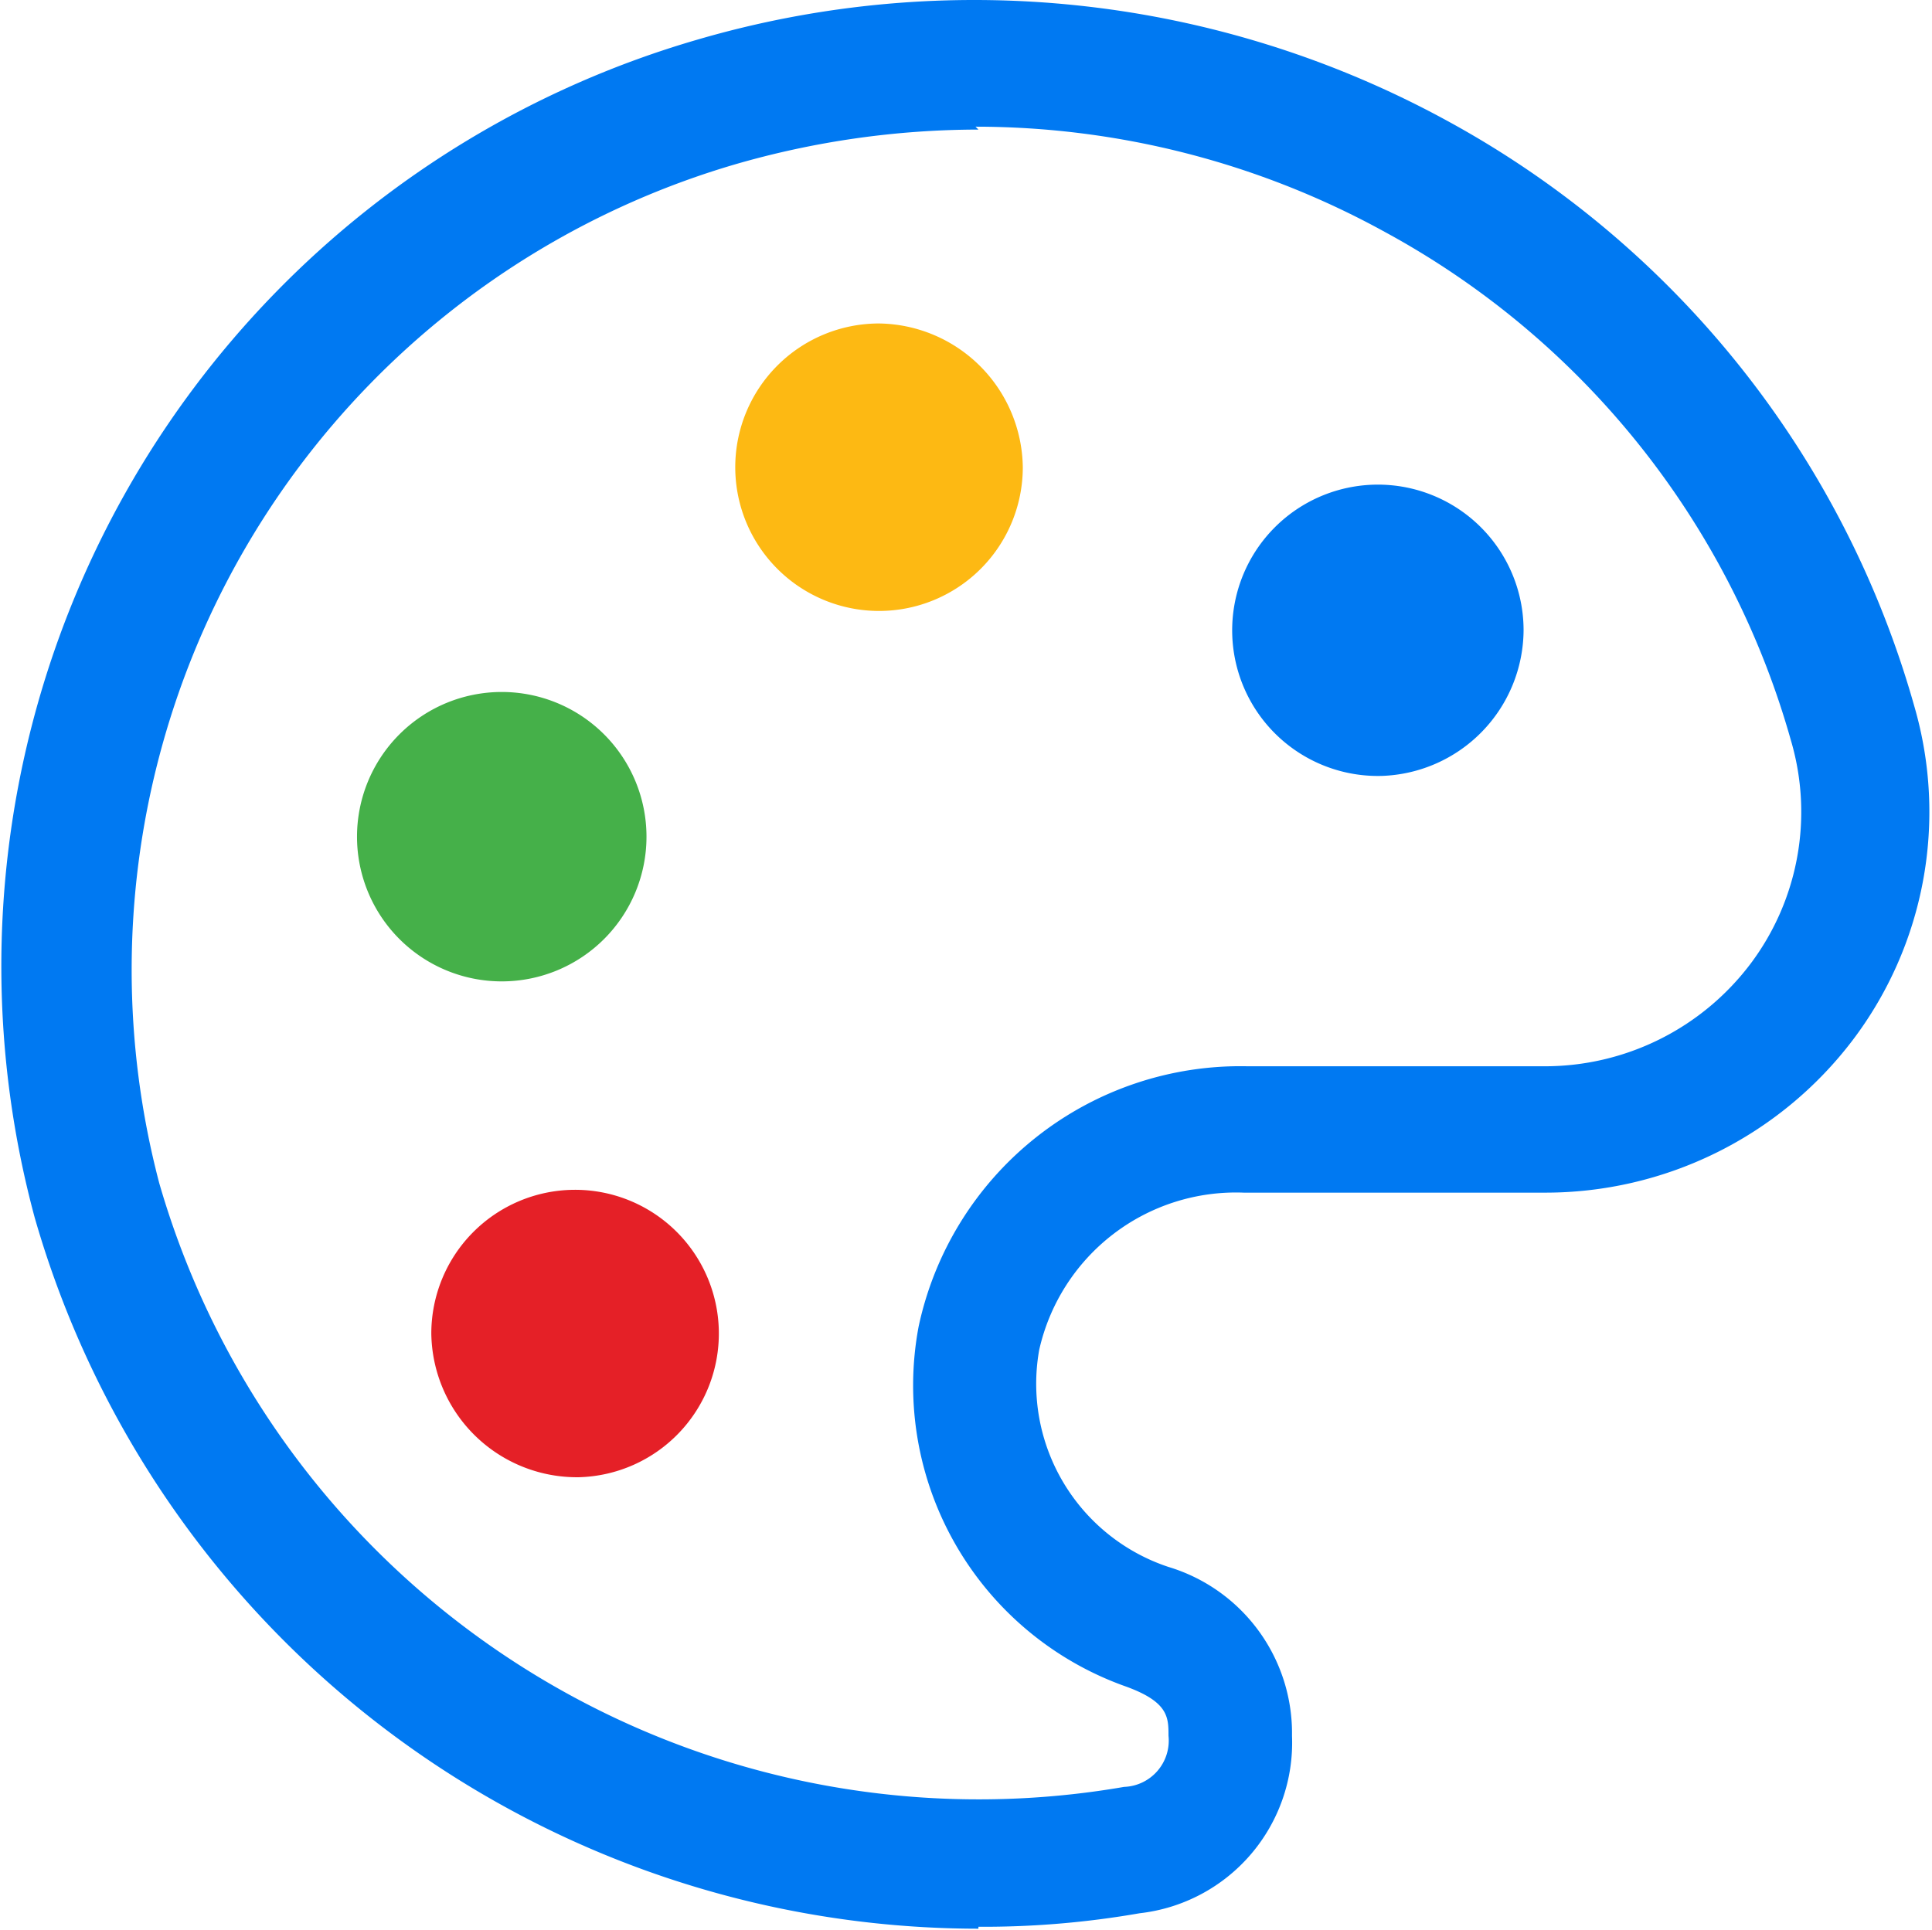 <?xml version="1.0" standalone="no"?><!DOCTYPE svg PUBLIC "-//W3C//DTD SVG 1.1//EN" "http://www.w3.org/Graphics/SVG/1.1/DTD/svg11.dtd"><svg t="1587788806463" class="icon" viewBox="0 0 1025 1024" version="1.1" xmlns="http://www.w3.org/2000/svg" p-id="2185" xmlns:xlink="http://www.w3.org/1999/xlink" width="200.195" height="200"><defs><style type="text/css"></style></defs><path d="M519.085 1023.488a521.133 521.133 0 0 1-500.656-377.284A511.919 511.919 0 0 1 369.605 21.151a523.181 523.181 0 0 1 398.273 43.001 511.919 511.919 0 0 1 247.769 310.735 200.672 200.672 0 0 1-32.763 177.124 204.767 204.767 0 0 1-163.814 80.883h-159.207a106.991 106.991 0 0 0-108.527 83.443 102.384 102.384 0 0 0 68.597 115.182 92.145 92.145 0 0 1 65.526 89.586 91.122 91.122 0 0 1-80.883 94.193 481.715 481.715 0 0 1-85.49 7.167z m0-954.728a464.822 464.822 0 0 0-129.003 18.429 445.369 445.369 0 0 0-305.615 540.586 452.536 452.536 0 0 0 511.919 320.461 24.572 24.572 0 0 0 23.548-27.132c0-9.726 0-17.917-22.524-26.108a169.445 169.445 0 0 1-110.062-190.946 174.564 174.564 0 0 1 174.564-138.218H819.07a136.682 136.682 0 0 0 109.551-54.263 134.123 134.123 0 0 0 21.501-118.765 443.833 443.833 0 0 0-215.518-269.781 450.488 450.488 0 0 0-217.053-55.799z" fill="#0079F2" p-id="2186"></path><path d="M808.319 334.446a77.3 77.3 0 1 0-75.252 77.3 77.812 77.812 0 0 0 75.252-77.3" fill="#0079F2" p-id="2187"></path><path d="M466.358 171.656a76.276 76.276 0 1 0 76.276 76.276 77.3 77.3 0 0 0-76.276-76.276" fill="#FDB913" p-id="2188"></path><path d="M266.198 520.784a76.788 76.788 0 1 0 0-153.576 76.788 76.788 0 1 0 0 153.576" fill="#45B049" p-id="2189"></path><path d="M307.151 783.91a76.276 76.276 0 1 0-78.324-76.276A77.3 77.3 0 0 0 307.151 783.91" fill="#E52027" p-id="2190"></path></svg>